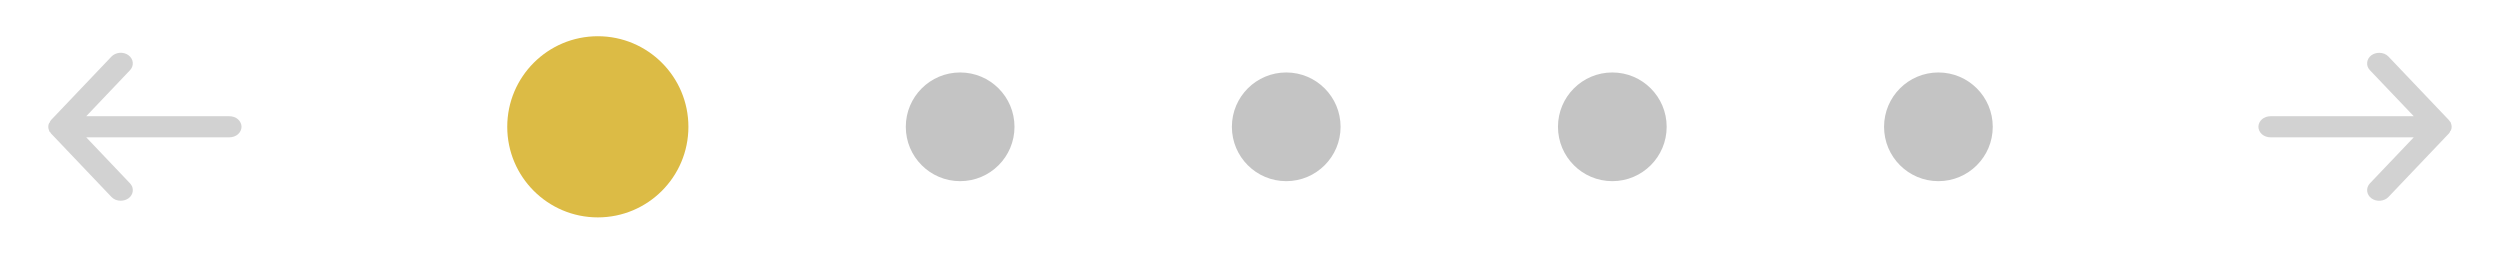 <svg width="345" height="35" viewBox="0 0 345 35" fill="none" xmlns="http://www.w3.org/2000/svg" xmlns:xlink="http://www.w3.org/1999/xlink">
	<desc>
			Created with Pixso.
	</desc>
	<defs>
		<clipPath id="clip84_242">
			<rect id="eva:arrow-back-fill" width="40" height="35" fill="white" fill-opacity="0"/>
		</clipPath>
		<clipPath id="clip84_244">
			<rect id="eva:arrow-back-fill" width="40" height="35" transform="translate(345 35) rotate(-180)" fill="white" fill-opacity="0"/>
		</clipPath>
	</defs>
	<circle id="Ellipse 11" cx="132.5" cy="17.5" r="7.5" fill="#C4C4C4" fill-opacity="1"/>
	<circle id="Ellipse 15" cx="82.5" cy="17.5" r="12.5" fill="#DCBB45" fill-opacity="1"/>
	<circle id="Ellipse 12" cx="177.5" cy="17.5" r="7.5" fill="#C4C4C4" fill-opacity="1"/>
	<circle id="Ellipse 13" cx="222.5" cy="17.5" r="7.5" fill="#C4C4C4" fill-opacity="1"/>
	<circle id="Ellipse 14" cx="267.5" cy="17.5" r="7.5" fill="#C4C4C4" fill-opacity="1"/>
	<g clip-path="url(#clip84_242)">
		<path id="Vector" d="M31.66 16.04L11.9 16.04L17.95 9.68C18.23 9.38 18.36 9 18.32 8.61C18.28 8.23 18.07 7.87 17.73 7.62C17.39 7.37 16.95 7.25 16.51 7.29C16.07 7.33 15.66 7.51 15.38 7.81L7.05 16.56C6.99 16.63 6.94 16.7 6.9 16.78C6.9 16.85 6.9 16.9 6.78 16.97C6.7 17.14 6.66 17.32 6.66 17.5C6.66 17.67 6.7 17.85 6.78 18.02C6.78 18.09 6.78 18.14 6.9 18.21C6.94 18.28 6.99 18.36 7.05 18.43L15.38 27.18C15.54 27.34 15.73 27.48 15.95 27.57C16.18 27.66 16.42 27.7 16.66 27.7C17.05 27.7 17.43 27.58 17.73 27.37C17.9 27.25 18.04 27.09 18.14 26.92C18.24 26.75 18.3 26.57 18.32 26.38C18.34 26.19 18.32 26 18.26 25.81C18.19 25.63 18.09 25.46 17.95 25.31L11.9 18.95L31.66 18.95C32.1 18.95 32.53 18.8 32.84 18.53C33.15 18.25 33.33 17.88 33.33 17.5C33.33 17.11 33.15 16.74 32.84 16.46C32.53 16.19 32.1 16.04 31.66 16.04Z" fill="#D2D2D2" fill-opacity="1" fill-rule="nonzero"/>
	</g>
	<g clip-path="url(#clip84_244)">
		<path id="Vector" d="M313.33 18.95L333.1 18.95L327.04 25.31C326.76 25.61 326.63 26 326.67 26.38C326.71 26.76 326.92 27.12 327.26 27.37C327.6 27.62 328.04 27.74 328.48 27.7C328.92 27.66 329.33 27.48 329.61 27.18L337.94 18.43C338 18.36 338.05 18.29 338.1 18.21C338.1 18.14 338.1 18.09 338.21 18.02C338.29 17.85 338.33 17.67 338.33 17.5C338.33 17.32 338.29 17.14 338.21 16.97C338.21 16.9 338.21 16.85 338.1 16.78C338.05 16.71 338 16.63 337.94 16.56L329.61 7.81C329.46 7.65 329.26 7.51 329.04 7.42C328.81 7.33 328.57 7.29 328.33 7.29C327.94 7.29 327.56 7.41 327.26 7.62C327.09 7.75 326.95 7.9 326.85 8.07C326.75 8.24 326.69 8.42 326.67 8.61C326.65 8.8 326.67 9 326.73 9.18C326.8 9.36 326.9 9.53 327.04 9.68L333.1 16.04L313.33 16.04C312.89 16.04 312.46 16.19 312.15 16.46C311.84 16.74 311.66 17.11 311.66 17.5C311.66 17.88 311.84 18.25 312.15 18.53C312.46 18.8 312.89 18.95 313.33 18.95Z" fill="#D2D2D2" fill-opacity="1" fill-rule="nonzero"/>
	</g>
</svg>
